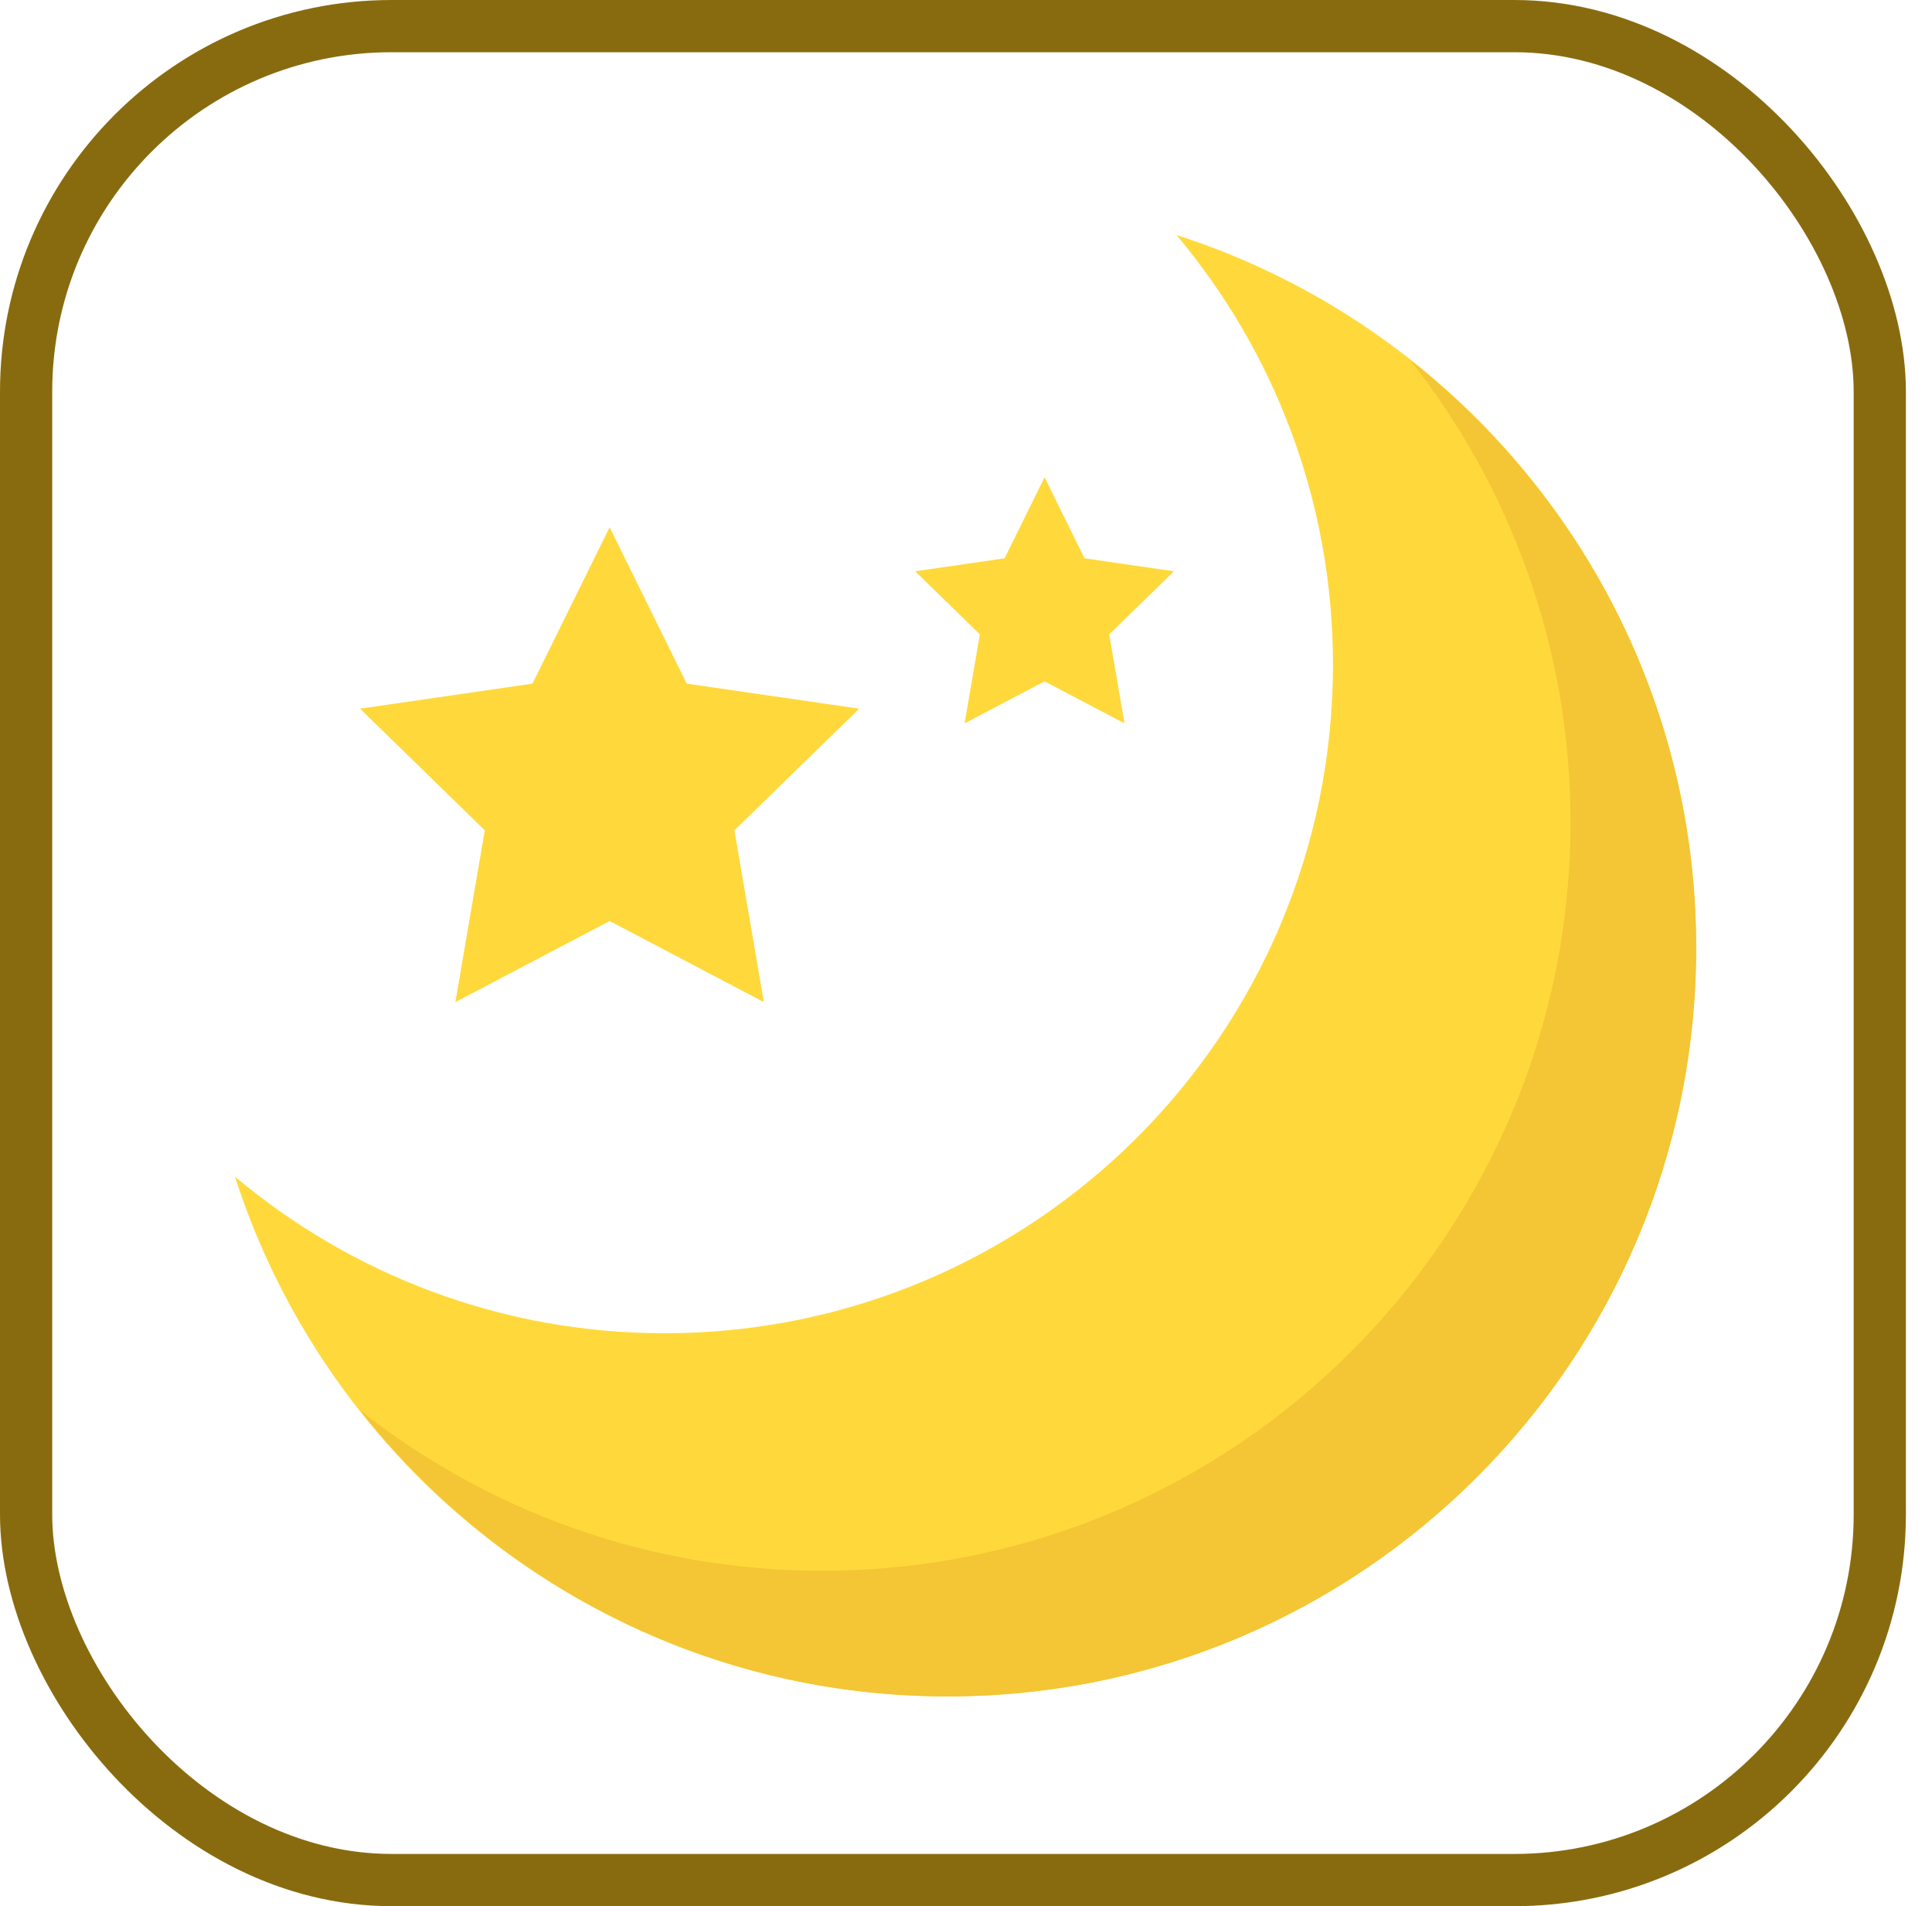 <?xml version="1.0" encoding="UTF-8"?>
<svg width="74px" height="73px" viewBox="0 0 74 73" version="1.1" xmlns="http://www.w3.org/2000/svg" xmlns:xlink="http://www.w3.org/1999/xlink">
    <!-- Generator: Sketch 51.3 (57544) - http://www.bohemiancoding.com/sketch -->
    <title>progressive-webapps/rendering-performance/requestIdleFrame</title>
    <desc>Created with Sketch.</desc>
    <defs>
        <rect id="path-1" x="0" y="0" width="69" height="69" rx="14"></rect>
    </defs>
    <g id="progressive-webapps/rendering-performance/requestIdleFrame" stroke="none" stroke-width="1" fill="none" fill-rule="evenodd">
        <g id="container" transform="translate(2, 2)">
            <mask id="mask-2" fill="white">
                <use xlink:href="#path-1"></use>
            </mask>
            <rect stroke="#896B0F" stroke-width="2" x="-1" y="-1" width="71" height="71" rx="14"></rect>
        </g>
        <g id="moon" transform="translate(9, 9)" fill-rule="nonzero">
            <path d="M16.451,42.059 C30.593,42.059 42.056,30.594 42.056,16.451 C42.056,10.185 39.799,4.452 36.062,0.001 C47.606,3.707 55.966,14.52 55.966,27.295 C55.966,43.131 43.13,55.967 27.294,55.967 C14.519,55.967 3.706,47.607 2.84217094e-14,36.063 C4.451,39.801 10.186,42.059 16.451,42.059 Z" id="Shape" fill="#FFD93B"></path>
            <path d="M45.015,4.791 C48.85,9.663 51.154,15.797 51.154,22.482 C51.154,38.317 38.318,51.154 22.482,51.154 C15.798,51.154 9.664,48.849 4.792,45.014 C10.039,51.675 18.158,55.967 27.296,55.967 C43.132,55.967 55.968,43.131 55.968,27.295 C55.968,18.157 51.676,10.04 45.015,4.791 Z" id="Shape" fill="#F4C534"></path>
            <g id="Group" transform="translate(4.704, 9.184)" fill="#FFD83B">
                <polygon id="Shape" points="9.646 2.01 12.6 7.997 19.205 8.956 14.426 13.615 15.553 20.193 9.646 17.088 3.738 20.193 4.865 13.615 0.086 8.956 6.691 7.997"></polygon>
                <polygon id="Shape" points="26.305 0.094 27.835 3.198 31.26 3.694 28.781 6.11 29.367 9.518 26.305 7.909 23.242 9.518 23.828 6.11 21.35 3.694 24.774 3.198"></polygon>
            </g>
        </g>
    </g>
</svg>